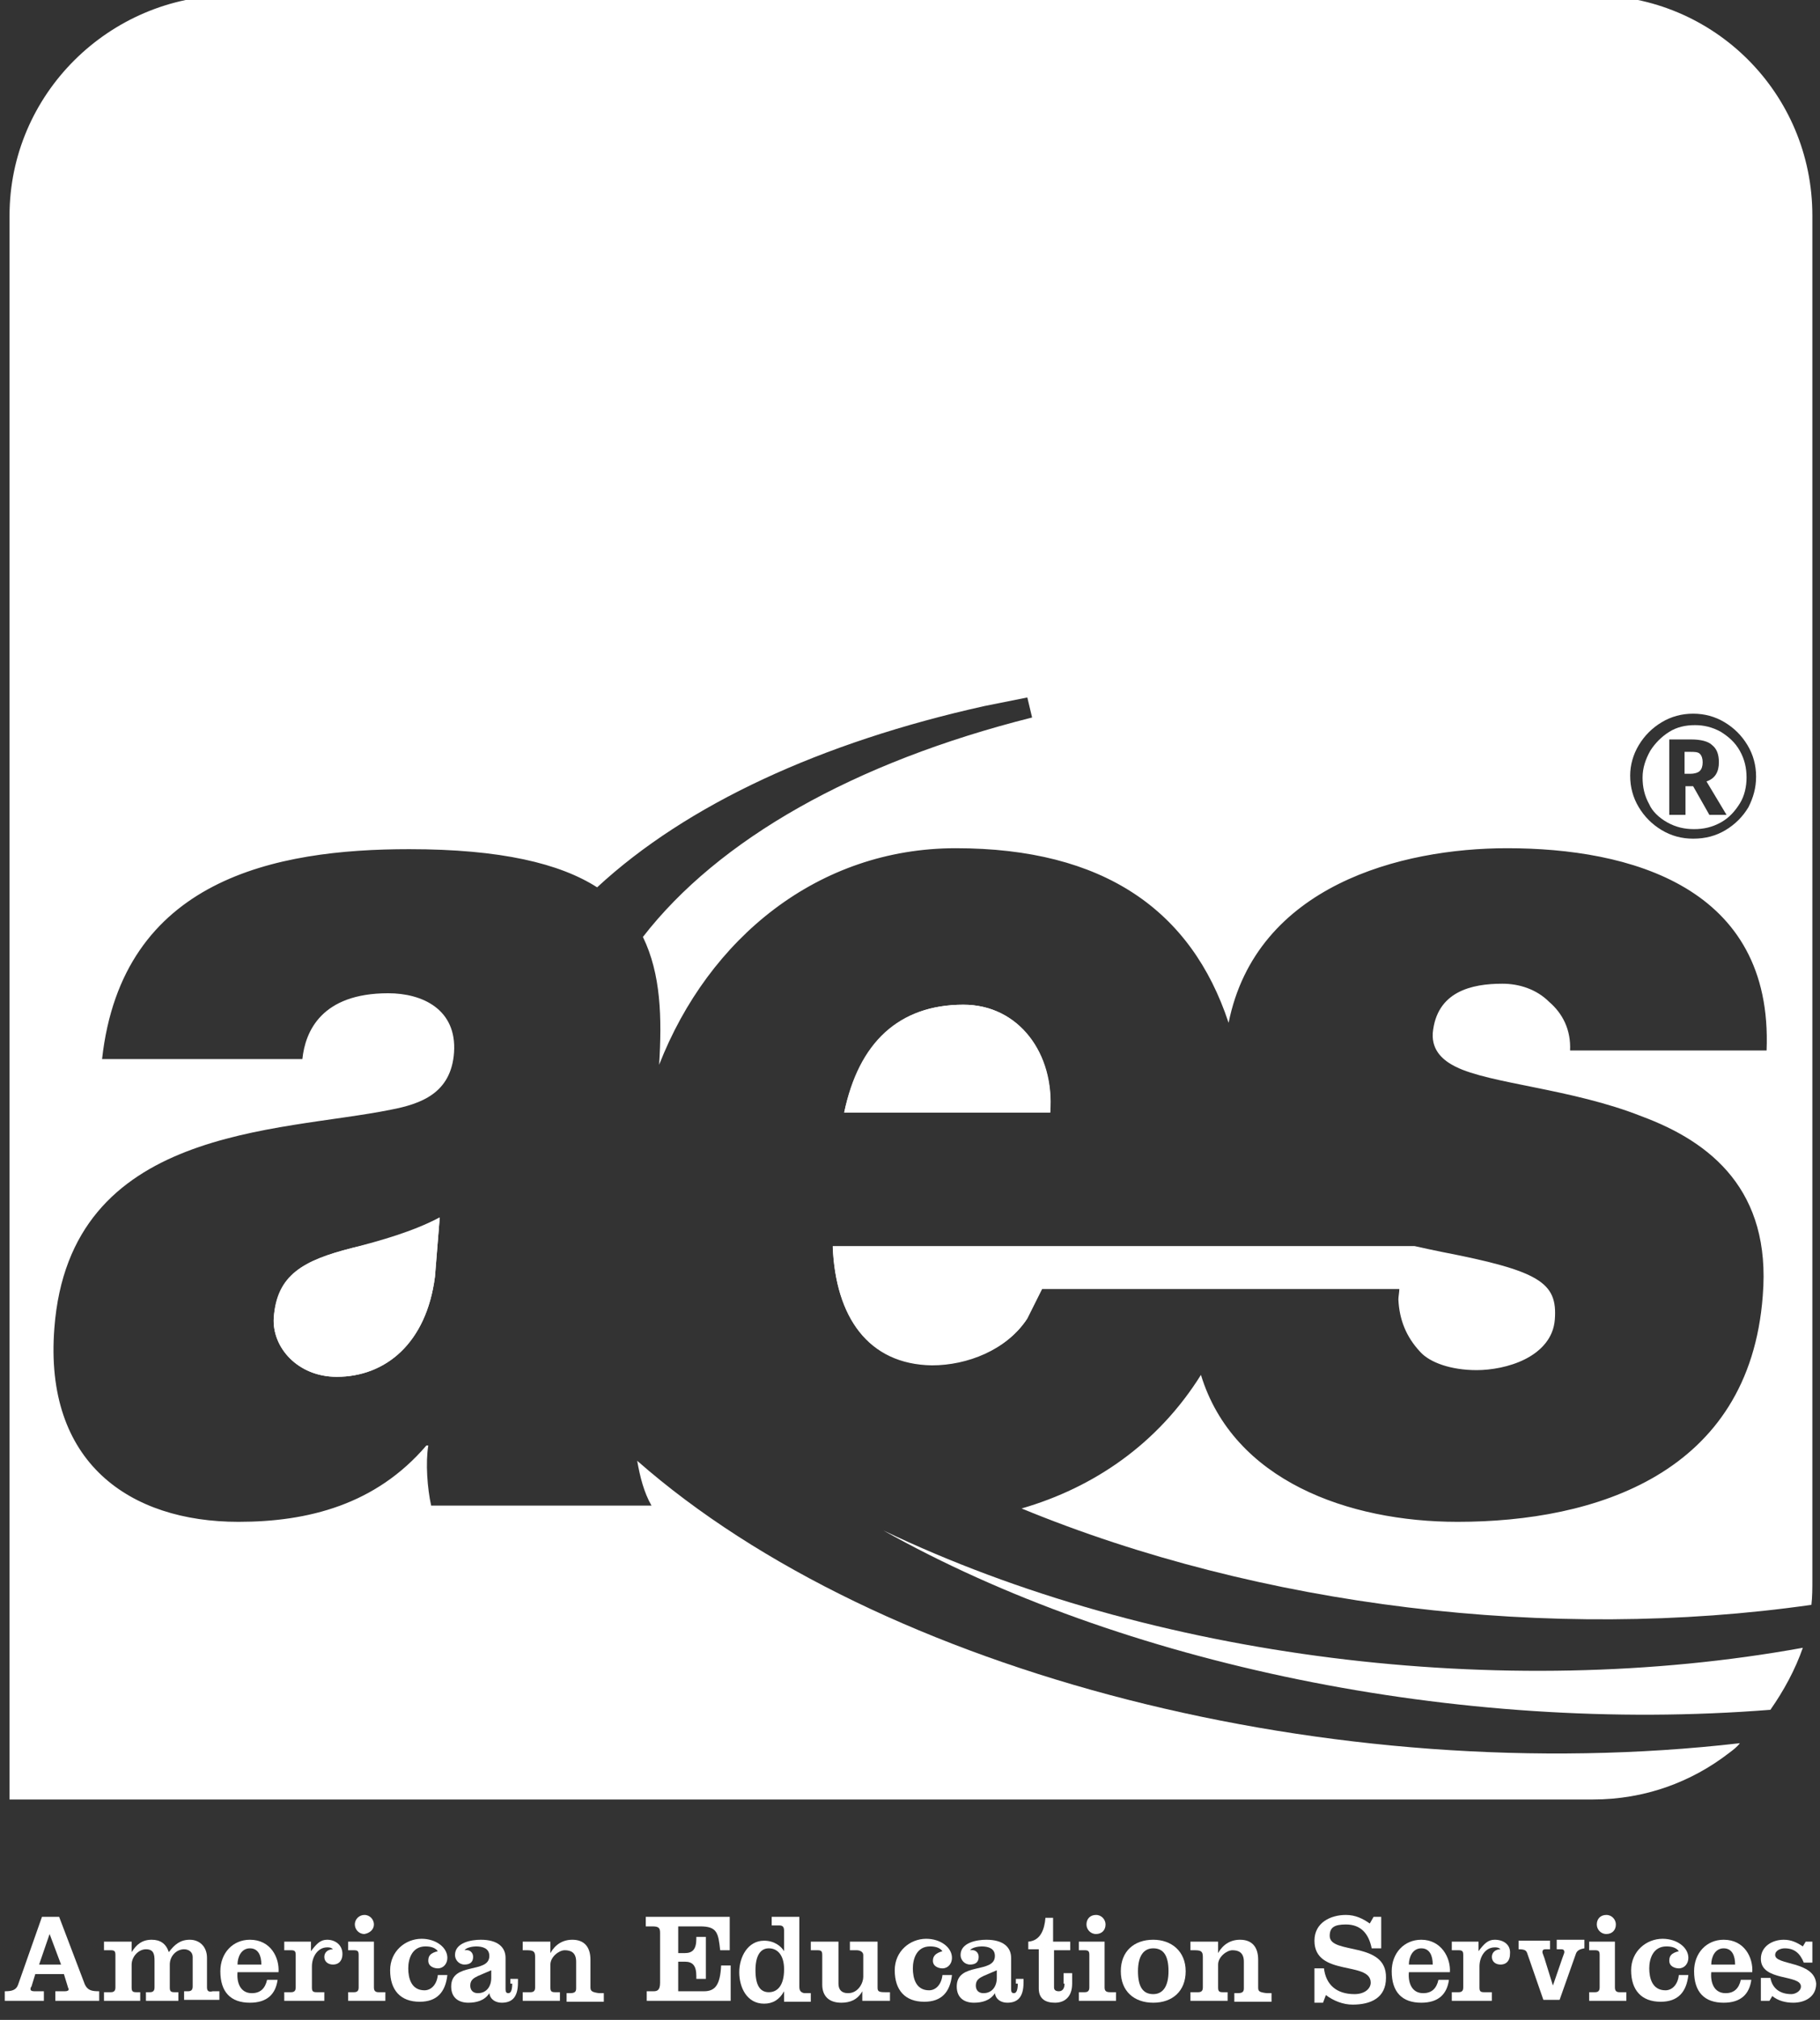 <?xml version="1.0" encoding="utf-8"?>
<!-- Generator: Adobe Illustrator 21.1.0, SVG Export Plug-In . SVG Version: 6.00 Build 0)  -->
<svg version="1.1" id="Layer_1" xmlns="http://www.w3.org/2000/svg" xmlns:xlink="http://www.w3.org/1999/xlink" x="0px" y="0px"
	 viewBox="0 0 190.8 211.7" style="enable-background:new 0 0 190.8 211.7;" xml:space="preserve">
<rect x="0" y="0" width="190.8" height="211.7" fill="#333333" stroke="none"/>
<style type="text/css">
	.st0{fill:#FFFFFF;}
	.st1{fill:none;}
</style>
<path class="st0" d="M45.6,133.8c-0.9,7-5.2,10.5-10.3,10.5c-4.1,0-6.8-3.1-6.6-6.2c0.3-4.5,3.1-6,8.2-7.3c3.1-0.8,6.3-1.7,9.2-3.2
	L45.6,133.8z M101,105.3c5.8,0,9.6,5.1,9.1,11.3H88.5C90,109.3,94.2,105.3,101,105.3z M87.3,130.7h60.9c0.9,0.2,1.8,0.4,2.8,0.6
	c10.4,2.1,12.2,3.2,11.9,7.1c-0.3,3.9-5.1,5.2-8.1,5.2c-2.7,0-4.9-0.8-5.9-1.9c-1.5-1.6-2.2-3.4-2.3-5.5c0-0.3,0.1-0.8,0.1-1.1
	h-37.5l-1.6,3.2h0c-2.1,3.2-6.2,4.8-9.9,4.8C91,143,87.6,138,87.3,130.7z"/>
<path class="st1" d="M49.3,208c0,0.6,0.3,0.8,0.8,0.8c0.9,0,1.4-0.8,1.4-1.6v-0.9l-1.4,0.6C49.7,207.2,49.3,207.4,49.3,208z"/>
<path class="st1" d="M26.2,204.2c-0.9,0-1.2,0.8-1.3,1.7h2.5C27.4,205,27.2,204.2,26.2,204.2z"/>
<path class="st1" d="M120.9,204.1c-1.1,0-1.6,0.8-1.6,2.4c0,1.6,0.6,2.4,1.6,2.4c1.1,0,1.6-0.8,1.6-2.4
	C122.5,205,121.9,204.1,120.9,204.1z"/>
<path class="st1" d="M102.3,208c0,0.6,0.3,0.8,0.8,0.8c0.9,0,1.4-0.8,1.4-1.6v-0.9l-1.4,0.6C102.7,207.2,102.3,207.4,102.3,208z"/>
<path class="st1" d="M148.9,204.2c-0.9,0-1.2,0.8-1.3,1.7h2.5C150.1,205,149.9,204.2,148.9,204.2z"/>
<path class="st1" d="M80.6,204.3c-0.9,0-1.4,0.7-1.4,2.3c0,1.5,0.5,2.3,1.4,2.3c0.9,0,1.6-0.7,1.6-2.4
	C82.2,205,81.5,204.3,80.6,204.3z"/>
<polygon class="st1" points="5.1,202.7 4.1,205.9 6.3,205.9 5.2,202.7 "/>
<path class="st1" d="M180.7,204.2c-0.9,0-1.2,0.8-1.3,1.7h2.5C181.9,205,181.6,204.2,180.7,204.2z"/>
<path class="st0" d="M101,105.3c-6.7,0-10.9,4-12.5,11.3h21.6C110.5,110.4,106.8,105.3,101,105.3z"/>
<path class="st0" d="M28.7,138.1c-0.2,3.1,2.5,6.2,6.6,6.2c5.1,0,9.4-3.5,10.3-10.5l0.5-6.2c-2.9,1.6-6,2.5-9.2,3.2
	C31.8,132.1,29.1,133.6,28.7,138.1z"/>
<path class="st0" d="M178.2,80.8c0.2-0.2,0.3-0.5,0.3-0.9c0-0.4-0.1-0.7-0.3-0.9c-0.2-0.2-0.6-0.2-1-0.2h-0.6v2.3h0.6
	C177.6,81.1,178,81,178.2,80.8z"/>
<path class="st0" d="M174.8,86.2c0.9,0.5,1.8,0.7,2.8,0.7c1,0,1.9-0.2,2.8-0.7c0.9-0.5,1.5-1.2,2-2c0.5-0.8,0.7-1.8,0.7-2.7
	c0-1-0.2-1.9-0.7-2.8c-0.5-0.9-1.2-1.5-2-2c-0.9-0.5-1.8-0.7-2.7-0.7c-1,0-1.9,0.2-2.7,0.7c-0.8,0.5-1.5,1.2-2,2
	c-0.5,0.9-0.8,1.8-0.8,2.8c0,1,0.2,1.9,0.7,2.8C173.2,85,173.9,85.7,174.8,86.2z M175,77.5h2.3c1,0,1.8,0.2,2.2,0.6
	c0.5,0.4,0.7,1,0.7,1.8c0,1-0.4,1.7-1.3,2l2.1,3.5h-1.8l-1.7-3h-0.8v3H175V77.5z"/>
<path class="st0" d="M92.8,188.6h13.1h41.2H167c5.4,0,10.3-1.8,14.3-4.9c0.4-0.3,0.8-0.6,1.1-1c-42.5,4.9-90.1-7.2-115.6-29.6
	c0.3,1.7,0.7,3.3,1.5,4.7H45.2c-0.4-1.8-0.6-4.5-0.3-6.3h-0.2c-5.3,6.2-12.4,8-19.7,8c-11.4,0-20.4-6.2-19.3-20.3
	c1.6-21.2,23.5-20.5,35.3-22.9c3.1-0.6,6.3-1.7,6.6-6c0.3-4.5-3.3-6.2-6.9-6.2c-7,0-8.7,4-9,6.9h-21c2.1-18.9,18.2-22,32.2-22
	c9.6,0,15.8,1.5,19.7,4c0,0,0,0,0,0C72,84.3,86.1,77.8,103.2,74l4.5-0.9l0.5,2.1C89.5,79.9,75.3,88,67.4,98.2
	c1.9,3.9,2,8.5,1.7,13.4c5.2-13.3,16.7-22.7,31.1-22.7c15.5,0,24.7,6.5,28.6,18.3c2.9-14.4,18.1-18.3,29.2-18.3
	c12.8,0,27.9,4,27.2,21.2h-20.6c0.1-2.2-0.8-3.9-2.2-5.1c-1.3-1.3-3.1-1.9-4.9-1.9c-3.2,0-6.9,0.8-7.3,5.2c-0.1,1.9,1.2,2.9,2.4,3.5
	c3.6,1.8,12.2,2.3,19.5,5.2c7.3,2.7,13.6,7.8,12.7,18.8c-1.4,18.7-17.6,23.7-32,23.7c-11.4,0-23.5-4.3-26.9-15.4
	c-4.5,7.2-11.2,11.8-18.8,14c25,10.3,55.5,14,82.8,10.1c0.1-0.9,0.1-1.7,0.1-2.6V22.6c0-12.8-10.3-23.1-23.1-23.1H24.1
	C11.4-0.4,1,9.9,1,22.6v166h43.6h15.6h5.7h13.4H92.8z M171.8,78.1c0.6-1,1.4-1.8,2.4-2.4c1-0.6,2.1-0.9,3.3-0.9
	c1.2,0,2.3,0.3,3.3,0.9c1,0.6,1.8,1.4,2.4,2.4c0.6,1,0.9,2.1,0.9,3.3c0,1.2-0.3,2.2-0.8,3.2c-0.6,1-1.4,1.8-2.4,2.4
	c-1,0.6-2.1,0.9-3.4,0.9c-1.2,0-2.3-0.3-3.3-0.9c-1-0.6-1.8-1.4-2.4-2.4c-0.6-1-0.9-2.1-0.9-3.3C170.9,80.2,171.2,79.1,171.8,78.1z"
	/>
<path class="st0" d="M185.6,179.2c1.4-2,2.6-4.2,3.4-6.5c-31.4,5.7-68.2,1.2-96.4-12.3C117.5,174.4,152.8,181.8,185.6,179.2z"/>
<path class="st0" d="M97.8,143c3.7,0,7.8-1.6,9.9-4.8h0l1.6-3.2h37.5c0,0.4-0.1,0.9-0.1,1.1c0,2.1,0.8,4,2.3,5.5
	c1.1,1.2,3.2,1.9,5.9,1.9c3,0,7.8-1.3,8.1-5.2c0.3-3.9-1.6-5.1-11.9-7.1c-1-0.2-1.9-0.4-2.8-0.6H87.3C87.6,138,91,143,97.8,143z"/>
<path class="st0" d="M8.9,208l-2.7-7.1H4.4L1.9,208c-0.2,0.6-0.7,0.7-1.4,0.7v1h4.1v-1h-1c-0.3,0-0.4-0.1-0.4-0.2
	c0-0.1,0-0.2,0.1-0.3l0.4-1.3h3l0.4,1.3c0,0.1,0.1,0.2,0.1,0.3c0,0.1-0.1,0.2-0.4,0.2h-1v1h4.6v-1C9.6,208.7,9.2,208.6,8.9,208z
	 M4.1,205.9l1.1-3.2h0l1.2,3.2H4.1z"/>
<path class="st0" d="M21.7,208.3v-3.1c0-1.2-0.8-1.9-1.8-1.9c-1,0-1.6,0.5-2.2,1.3c-0.3-0.9-0.9-1.3-1.8-1.3c-1,0-1.6,0.5-2.1,1.3h0
	v-1.1h-2.9v0.9h0.7c0.4,0,0.5,0.1,0.5,0.5v3.4c0,0.4-0.2,0.5-0.5,0.5h-0.7v0.9h3.8v-0.9h-0.4c-0.4,0-0.5-0.1-0.5-0.5v-2.4
	c0-0.8,0.7-1.6,1.5-1.6c0.8,0,0.9,0.5,0.9,1.2v2.8c0,0.4-0.2,0.5-0.5,0.5h-0.4v0.9h3.4v-0.9h-0.4c-0.4,0-0.5-0.1-0.5-0.5v-2.4
	c0-0.9,0.7-1.6,1.5-1.6c0.5,0,0.9,0.3,0.9,0.8v3.1c0,0.4-0.2,0.5-0.5,0.5h-0.4v0.9H23v-0.9h-0.7C21.9,208.8,21.7,208.7,21.7,208.3z"
	/>
<path class="st0" d="M26.2,203.3c-1.8,0-3.1,1.4-3.1,3.3c0,2.2,1.1,3.3,3.1,3.3c1.8,0,2.7-0.9,2.9-2.4h-1.1
	c-0.2,0.9-0.7,1.4-1.6,1.4c-1.2,0-1.6-1.1-1.5-2.2h4.3C29.3,205.2,28.4,203.3,26.2,203.3z M24.9,205.9c0-0.8,0.4-1.7,1.3-1.7
	c0.9,0,1.2,0.8,1.2,1.7H24.9z"/>
<path class="st0" d="M34.3,203.3c-0.7,0-1.1,0.4-1.7,1.2h0v-1h-2.8v0.9h0.7c0.4,0,0.5,0.1,0.5,0.5v3.4c0,0.4-0.2,0.5-0.5,0.5h-0.7
	v0.9H34v-0.9h-0.8c-0.4,0-0.5-0.1-0.5-0.5v-2.2c0-1,0.6-2,1.6-2c0.2,0,0.4,0,0.6,0.2c-0.5,0-0.9,0.3-0.9,0.8c0,0.5,0.4,0.8,0.9,0.8
	c0.7,0,1-0.5,1-1.1C35.9,203.8,35.1,203.3,34.3,203.3z"/>
<path class="st0" d="M39.2,201.7c0-0.5-0.4-1-1-1c-0.5,0-1,0.4-1,1c0,0.5,0.4,1,1,1C38.8,202.6,39.2,202.2,39.2,201.7z"/>
<path class="st0" d="M39.2,208.3v-4.8h-2.7v0.9h0.6c0.4,0,0.5,0.1,0.5,0.5v3.4c0,0.4-0.2,0.5-0.5,0.5h-0.6v0.9h3.9v-0.9h-0.7
	C39.4,208.8,39.2,208.7,39.2,208.3z"/>
<path class="st0" d="M44.9,205.5c0,0.6,0.6,0.8,1,0.8c0.6,0,1-0.5,1-1.1c0-1.1-1.2-2-2.7-2c-1.7,0-3.3,1.3-3.3,3.3
	c0,2.1,1.1,3.3,3.1,3.3c1.8,0,2.7-1,2.9-2.8h-1c-0.1,1-0.7,1.6-1.4,1.6c-1.4,0-1.7-1.3-1.7-2.3c0-1,0.4-2.3,1.8-2.3
	c0.5,0,1,0.1,1.3,0.5C45.1,204.7,44.9,205,44.9,205.5z"/>
<path class="st0" d="M53.7,207.9c0,0.8-0.2,1-0.4,1c-0.2,0-0.3-0.1-0.3-0.4v-3.3c0-1.1-0.8-1.9-2.6-1.9c-1,0-2.7,0.3-2.7,1.6
	c0,0.5,0.4,1,1,1c0.5,0,0.9-0.2,0.9-0.8c0-0.5-0.4-0.8-0.9-0.7c0.2-0.3,0.9-0.4,1.2-0.4c0.7,0,1.4,0.2,1.4,1c0,1.9-4,0.6-4,3.2
	c0,1.2,0.8,1.7,1.8,1.7c0.8,0,1.7-0.2,2.2-1c0.1,0.7,0.7,1,1.3,1c1.1,0,1.7-0.6,1.7-2.1v-0.4h-0.8V207.9z M51.5,207.3
	c0,0.9-0.5,1.6-1.4,1.6c-0.5,0-0.8-0.3-0.8-0.8c0-0.6,0.4-0.8,0.8-1l1.4-0.6V207.3z"/>
<path class="st0" d="M61.9,208.3v-2.9c0-1.4-0.7-2.1-1.9-2.1c-1,0-1.8,0.5-2.3,1.4h0v-1.2h-2.9v0.9h0.4c0.7,0,0.9,0.1,0.9,0.7v3.2
	c0,0.4-0.2,0.5-0.5,0.5h-0.8v0.9h3.9v-0.9h-0.5c-0.4,0-0.5-0.1-0.5-0.5v-2.4c0-0.8,0.9-1.5,1.5-1.5c0.6,0,1.2,0.2,1.2,1.2v2.8
	c0,0.4-0.2,0.5-0.7,0.5h-0.3v0.9h3.9v-0.9h-0.5C62.1,208.8,61.9,208.7,61.9,208.3z"/>
<path class="st0" d="M67.8,201.9h0.6c0.7,0,0.8,0.2,0.8,0.7v5.2c0,0.8-0.3,0.9-0.7,0.9h-0.7v1h8.8V206h-1c-0.1,2-0.6,2.7-1.8,2.7
	h-2.7v-3.1h0.7c0.8,0,1.2,0.4,1.2,1.5v0.3h1V203h-1v0.2c0,1.1-0.4,1.5-1.2,1.5h-0.7v-2.8h2.3c1.8,0,1.9,0.7,2.1,2.5h1v-3.5h-8.8
	V201.9z"/>
<path class="st0" d="M83.8,208.2v-7.3h-2.9v0.9h0.8c0.4,0,0.5,0.2,0.5,0.6v2.1h0c-0.3-0.5-1-1.1-2.1-1.1c-1.7,0-2.6,1.7-2.6,3.3
	s0.8,3.3,2.6,3.3c0.9,0,1.6-0.4,2.1-1.3h0v1.1H85v-0.9h-0.7C83.9,208.8,83.8,208.6,83.8,208.2z M80.6,208.8c-0.9,0-1.4-0.7-1.4-2.3
	c0-1.5,0.5-2.3,1.4-2.3c0.9,0,1.6,0.7,1.6,2.2C82.2,208.1,81.5,208.8,80.6,208.8z"/>
<path class="st0" d="M92,208.3v-4.8h-2.9v0.9h0.7c0.4,0,0.7,0.2,0.7,0.5v2.3c0,0.6-0.5,1.7-1.6,1.7c-0.7,0-1-0.4-1-1v-4.4H85v0.9
	h0.7c0.4,0,0.5,0.1,0.5,0.5v3.1c0,1.2,0.7,1.9,2,1.9c0.9,0,1.7-0.3,2.2-1.2h0v1h2.9v-0.9h-0.5C92.1,208.8,92,208.7,92,208.3z"/>
<path class="st0" d="M97.8,205.5c0,0.6,0.6,0.8,1,0.8c0.6,0,1-0.5,1-1.1c0-1.1-1.2-2-2.7-2c-1.7,0-3.3,1.3-3.3,3.3
	c0,2.1,1.1,3.3,3.1,3.3c1.8,0,2.7-1,2.9-2.8h-1c-0.1,1-0.7,1.6-1.4,1.6c-1.4,0-1.7-1.3-1.7-2.3c0-1,0.4-2.3,1.8-2.3
	c0.5,0,1,0.1,1.3,0.5C98.1,204.7,97.8,205,97.8,205.5z"/>
<path class="st0" d="M106.7,207.9c0,0.8-0.2,1-0.4,1c-0.2,0-0.3-0.1-0.3-0.4v-3.3c0-1.1-0.8-1.9-2.6-1.9c-1,0-2.7,0.3-2.7,1.6
	c0,0.5,0.4,1,1,1c0.5,0,0.9-0.2,0.9-0.8c0-0.5-0.4-0.8-0.9-0.7c0.2-0.3,0.9-0.4,1.2-0.4c0.7,0,1.4,0.2,1.4,1c0,1.9-4,0.6-4,3.2
	c0,1.2,0.8,1.7,1.8,1.7c0.8,0,1.7-0.2,2.2-1c0.1,0.7,0.7,1,1.3,1c1.1,0,1.7-0.6,1.7-2.1v-0.4h-0.8V207.9z M104.5,207.3
	c0,0.9-0.5,1.6-1.4,1.6c-0.5,0-0.8-0.3-0.8-0.8c0-0.6,0.4-0.8,0.8-1l1.4-0.6V207.3z"/>
<path class="st0" d="M111.6,207.9c0,0.5-0.2,0.8-0.6,0.8c-0.4,0-0.5-0.2-0.5-0.4v-3.9h1.7v-0.9h-1.8V201h-0.8
	c-0.1,1.2-0.5,2.4-1.8,2.5v0.8h1.1v4.1c0,1.1,0.7,1.5,1.7,1.5c1,0,1.8-0.6,1.8-2v-1.1h-0.9V207.9z"/>
<path class="st0" d="M113.9,201.7c0,0.5,0.4,1,1,1s1-0.4,1-1c0-0.5-0.4-1-1-1S113.9,201.1,113.9,201.7z"/>
<path class="st0" d="M115.8,208.3v-4.8h-2.7v0.9h0.6c0.4,0,0.5,0.1,0.5,0.5v3.4c0,0.4-0.2,0.5-0.5,0.5h-0.6v0.9h3.9v-0.9h-0.6
	C116,208.8,115.8,208.7,115.8,208.3z"/>
<path class="st0" d="M120.9,203.3c-2,0-3.4,1.2-3.4,3.3c0,2.1,1.4,3.3,3.4,3.3c2,0,3.4-1.2,3.4-3.3
	C124.3,204.5,122.8,203.3,120.9,203.3z M120.9,209c-1.1,0-1.6-0.8-1.6-2.4c0-1.6,0.6-2.4,1.6-2.4c1.1,0,1.6,0.8,1.6,2.4
	C122.5,208.2,121.9,209,120.9,209z"/>
<path class="st0" d="M131.9,208.3v-2.9c0-1.4-0.7-2.1-1.9-2.1c-1,0-1.8,0.5-2.3,1.4h0v-1.2h-2.9v0.9h0.4c0.7,0,0.9,0.1,0.9,0.7v3.2
	c0,0.4-0.2,0.5-0.5,0.5h-0.8v0.9h3.9v-0.9h-0.5c-0.4,0-0.5-0.1-0.5-0.5v-2.4c0-0.8,0.9-1.5,1.5-1.5c0.6,0,1.2,0.2,1.2,1.2v2.8
	c0,0.4-0.2,0.5-0.7,0.5h-0.3v0.9h3.9v-0.9h-0.5C132,208.8,131.9,208.7,131.9,208.3z"/>
<path class="st0" d="M139.4,202.9c0-0.9,0.5-1.2,1.7-1.2c1.6,0,2.4,1,2.7,2.5h1v-3.3h-0.8l-0.4,0.7c-0.7-0.5-1.5-0.9-2.5-0.9
	c-1.6,0-3.3,0.8-3.3,2.7c0,3.8,5.9,2.1,5.9,4.4c0,0.6-0.6,1.2-1.7,1.2c-1.9,0-3-1-3.2-2.7h-1v3.6h0.9l0.3-0.8c0.8,0.6,1.8,1,2.8,1
	c1.9,0,3.5-0.7,3.5-2.8C145.4,203.4,139.4,204.9,139.4,202.9z"/>
<path class="st0" d="M149,203.3c-1.8,0-3.1,1.4-3.1,3.3c0,2.2,1.1,3.3,3.1,3.3c1.8,0,2.7-0.9,2.9-2.4h-1.1c-0.2,0.9-0.7,1.4-1.6,1.4
	c-1.2,0-1.6-1.1-1.5-2.2h4.3C152.1,205.2,151.1,203.3,149,203.3z M147.7,205.9c0-0.8,0.4-1.7,1.3-1.7c0.9,0,1.2,0.8,1.2,1.7H147.7z"
	/>
<path class="st0" d="M156.7,203.3c-0.7,0-1.1,0.4-1.7,1.2h0v-1h-2.8v0.9h0.7c0.4,0,0.5,0.1,0.5,0.5v3.4c0,0.4-0.2,0.5-0.5,0.5h-0.7
	v0.9h4.2v-0.9h-0.8c-0.4,0-0.5-0.1-0.5-0.5v-2.2c0-1,0.6-2,1.6-2c0.2,0,0.4,0,0.6,0.2c-0.5,0-0.9,0.3-0.9,0.8c0,0.5,0.4,0.8,0.9,0.8
	c0.7,0,1-0.5,1-1.1C158.4,203.8,157.6,203.3,156.7,203.3z"/>
<path class="st0" d="M163.1,204.3h0.6c0.2,0,0.3,0.1,0.3,0.3c0,0.1-0.1,0.3-0.2,0.6l-1,2.9h0l-0.9-2.9c-0.1-0.3-0.2-0.5-0.2-0.6
	c0-0.2,0.1-0.3,0.3-0.3h0.5v-0.9h-3.3v0.9c0.6,0,0.8,0.1,0.9,0.4l1.7,4.9h1.7l1.7-4.8c0.1-0.3,0.3-0.5,0.9-0.6v-0.9h-2.9V204.3z"/>
<path class="st0" d="M169.3,208.3v-4.8h-2.7v0.9h0.6c0.4,0,0.5,0.1,0.5,0.5v3.4c0,0.4-0.2,0.5-0.5,0.5h-0.6v0.9h3.9v-0.9h-0.7
	C169.5,208.8,169.3,208.7,169.3,208.3z"/>
<path class="st0" d="M167.4,201.7c0,0.5,0.4,1,1,1s1-0.4,1-1c0-0.5-0.4-1-1-1S167.4,201.1,167.4,201.7z"/>
<path class="st0" d="M175,205.5c0,0.6,0.6,0.8,1,0.8c0.6,0,1-0.5,1-1.1c0-1.1-1.2-2-2.7-2c-1.7,0-3.3,1.3-3.3,3.3
	c0,2.1,1.1,3.3,3.1,3.3c1.8,0,2.7-1,2.9-2.8h-1c-0.1,1-0.7,1.6-1.4,1.6c-1.4,0-1.7-1.3-1.7-2.3c0-1,0.4-2.3,1.8-2.3
	c0.5,0,1,0.1,1.3,0.5C175.2,204.7,175,205,175,205.5z"/>
<path class="st0" d="M180.7,203.3c-1.8,0-3.1,1.4-3.1,3.3c0,2.2,1.1,3.3,3.1,3.3c1.8,0,2.7-0.9,2.9-2.4h-1.1
	c-0.2,0.9-0.7,1.4-1.6,1.4c-1.2,0-1.6-1.1-1.5-2.2h4.3C183.8,205.2,182.9,203.3,180.7,203.3z M179.4,205.9c0-0.8,0.4-1.7,1.3-1.7
	c0.9,0,1.2,0.8,1.2,1.7H179.4z"/>
<path class="st0" d="M186.1,204.9c0-0.5,0.6-0.7,1-0.7c1,0,1.6,0.5,2,1.5h0.9v-2.2h-0.7l-0.3,0.5c-0.6-0.4-1.2-0.7-2-0.7
	c-1.2,0-2.4,0.7-2.4,2c0,2.4,4.2,1.6,4.2,2.9c0,0.5-0.6,0.8-1,0.8c-1.2,0-2-0.6-2.2-1.7h-1v2.4h0.9l0.3-0.5c0.6,0.5,1.4,0.7,2.2,0.7
	c1.2,0,2.4-0.6,2.4-2C190.2,205.5,186.1,206,186.1,204.9z"/>
</svg>
